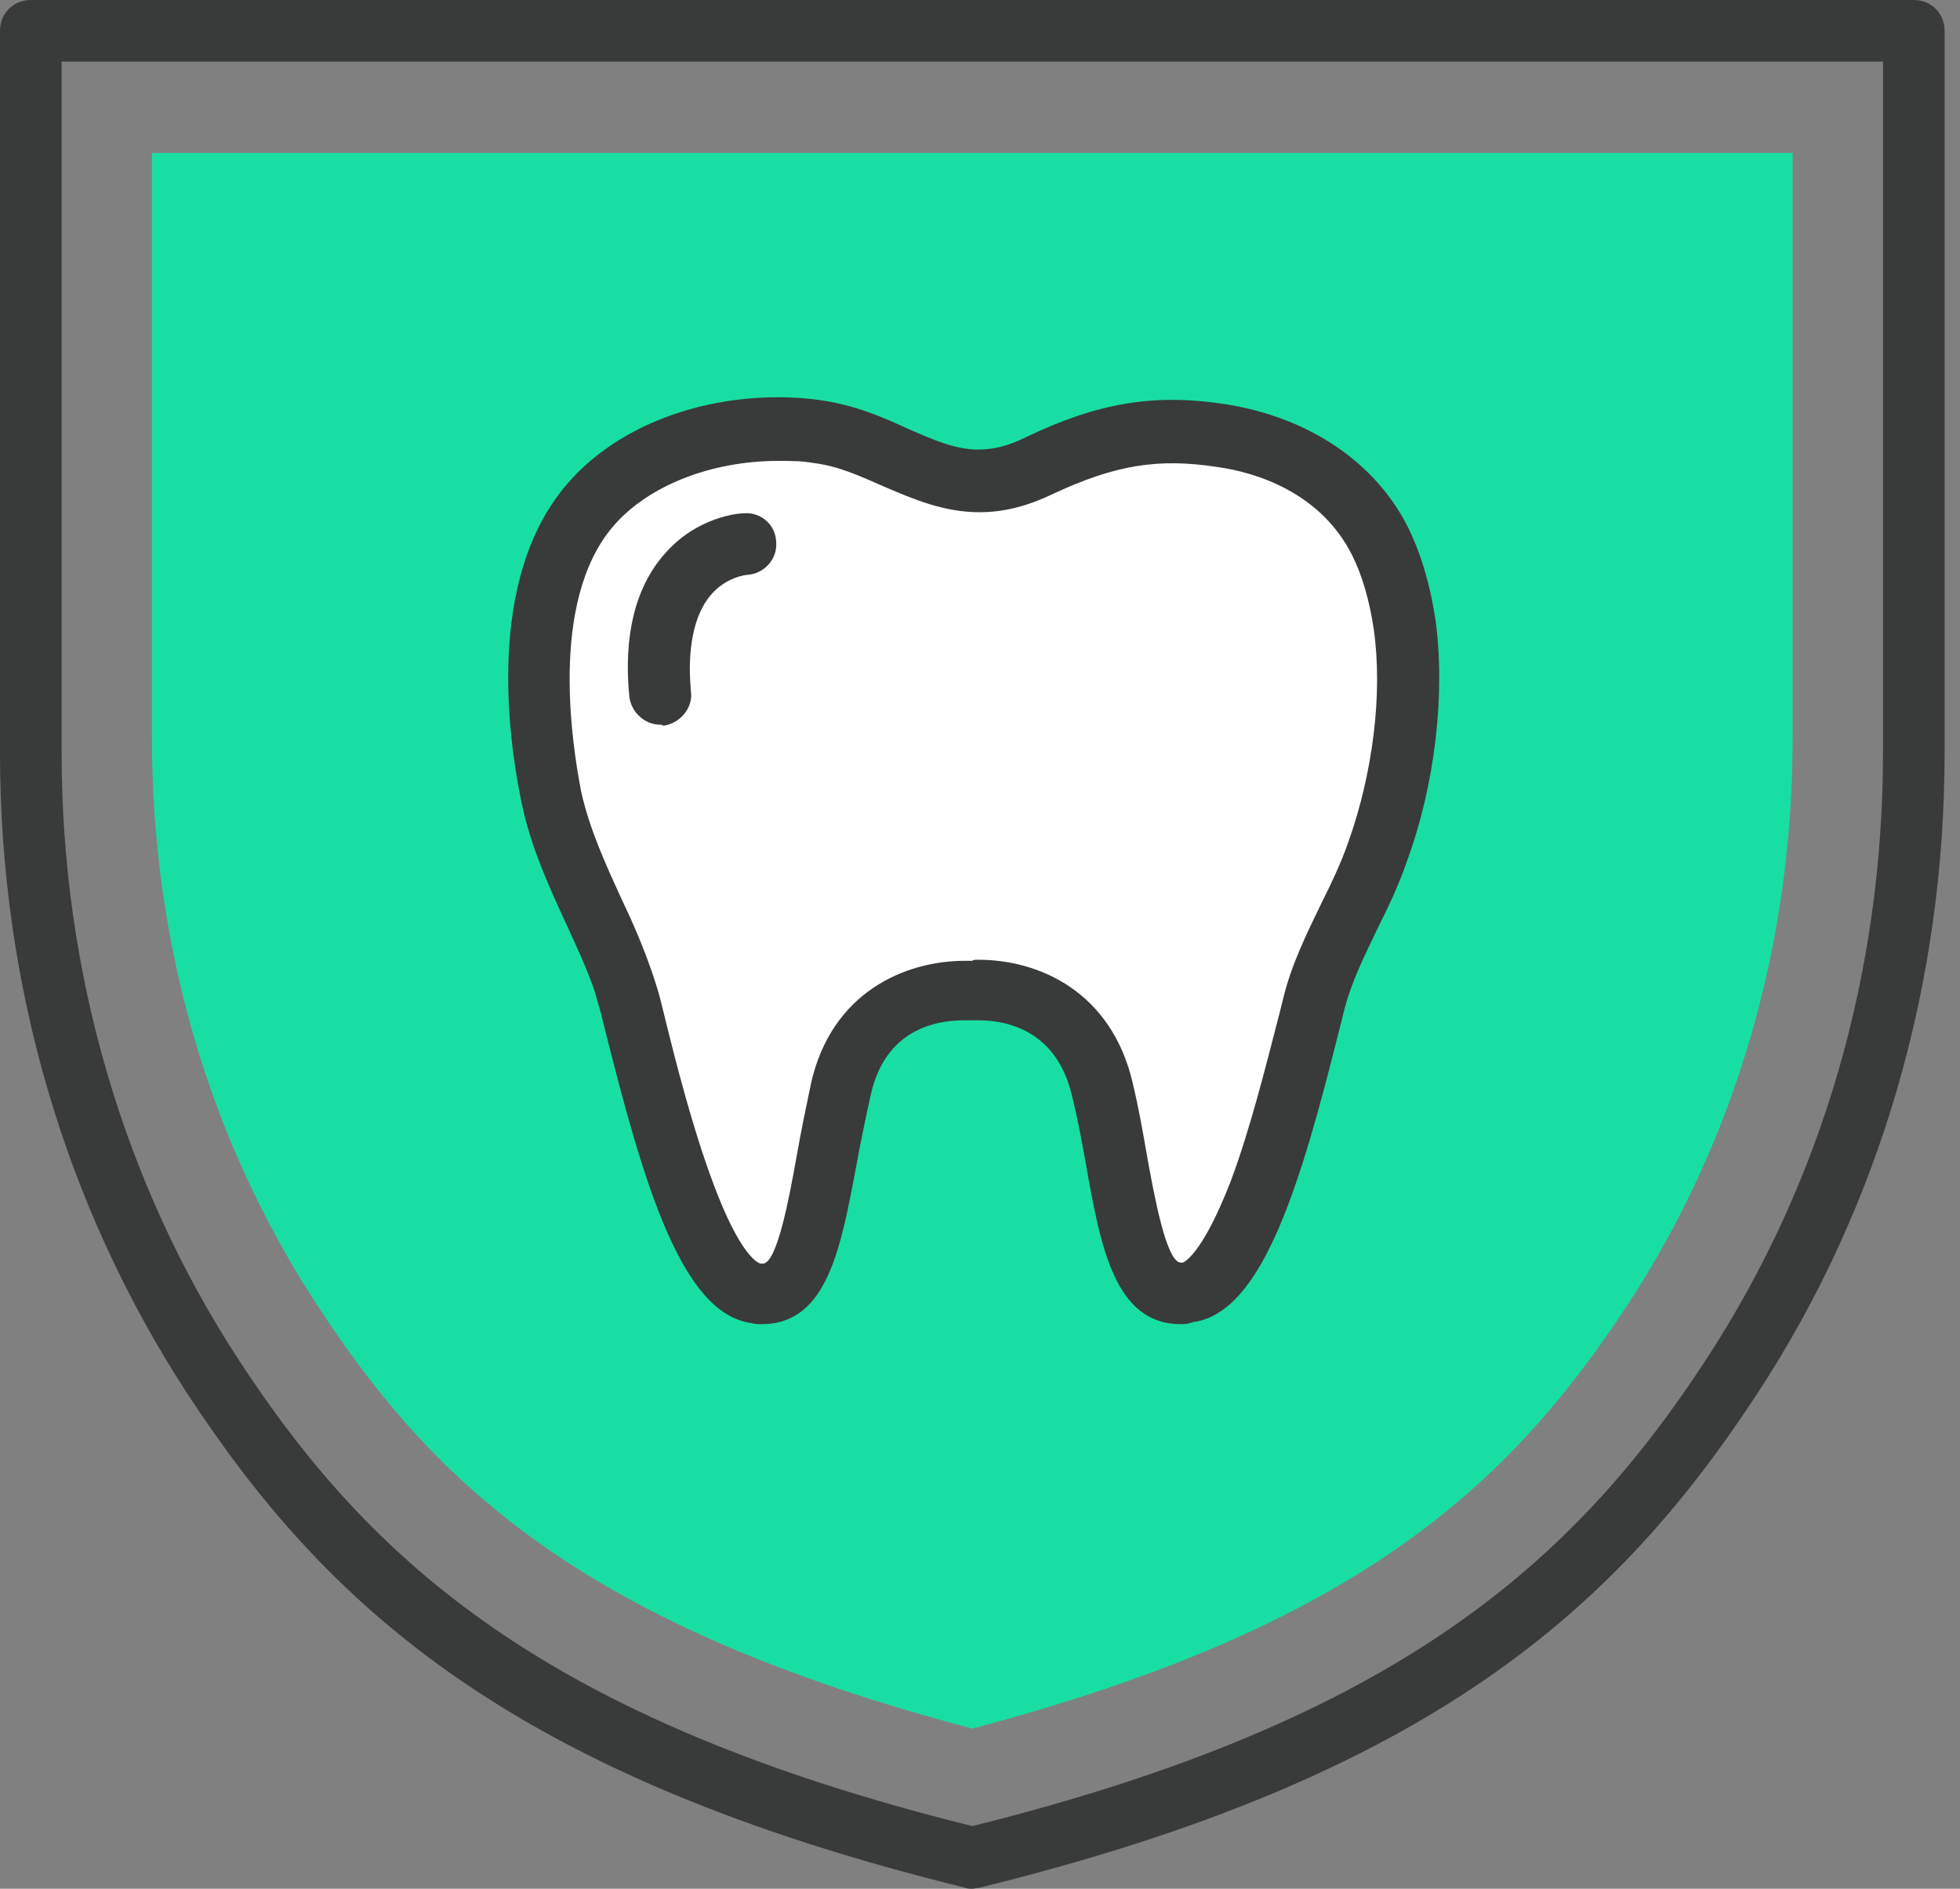 <svg width="83" height="80" viewBox="0 0 83 80" fill="none" xmlns="http://www.w3.org/2000/svg">
<rect x="0" y="0" width="83" height="80" fill="#808080" stroke="none"/>
<path d="M41.174 80C41.087 80 40.956 80 40.87 79.957C21.783 75.261 13.913 68.174 7.913 59C2.739 51.044 0 41.696 0 31.87V1.304C0 0.565 0.565 0 1.304 0H81.043C81.783 0 82.348 0.565 82.348 1.304V31.87C82.348 41.696 79.609 51.087 74.435 59C68.435 68.174 60.565 75.261 41.478 79.957C41.391 79.957 41.261 80 41.174 80ZM2.609 2.609V31.87C2.609 41.174 5.217 50.087 10.087 57.565C15.696 66.174 23.13 72.87 41.174 77.348C59.174 72.87 66.652 66.174 72.261 57.565C77.174 50.044 79.739 41.174 79.739 31.87V2.609H2.609Z" fill="#393A3A"/>
<path d="M41.174 73.217C25.044 68.957 18.522 63.13 13.391 55.217C8.826 48.217 6.435 39.956 6.435 31.261V6.478H75.913V31.261C75.913 39.956 73.522 48.217 68.957 55.217C63.783 63.13 57.261 68.957 41.174 73.217Z" fill="#19DEA3"/>
<path d="M59.435 26.478C59.261 25.217 58.913 24 58.391 22.956C57.087 20.348 54.478 18.956 51.739 18.478C48.826 18 46.609 18.478 44 19.739C40.087 21.609 38.174 18.782 34.565 18.261C31.261 17.782 27.174 18.739 24.956 21.348C22.304 24.478 22.565 29.956 23.348 33.696C23.956 36.522 25.478 38.87 26.435 41.522C26.565 41.87 26.652 42.217 26.739 42.565C27.783 46.782 29.609 54.435 32.044 54.739C34.522 55.087 34.565 50.696 35.652 46.087C36.696 41.478 41.174 41.913 41.174 41.913C41.174 41.913 45.652 41.478 46.696 46.087C47.739 50.696 47.826 55.087 50.304 54.739C52.783 54.391 54.565 46.739 55.609 42.565C56.174 40.304 57.522 38.304 58.304 36.13C59.261 33.348 59.87 29.696 59.435 26.478Z" fill="white"/>
<path d="M50 56.087C47.217 56.087 46.609 52.826 46 49.391C45.826 48.435 45.652 47.435 45.391 46.391C44.739 43.652 42.652 43.217 41.435 43.217C41.348 43.217 41.261 43.217 41.261 43.217C41.174 43.217 41.087 43.217 41 43.217C41 43.217 40.913 43.217 40.826 43.217C39.609 43.217 37.478 43.609 36.87 46.391C36.652 47.391 36.435 48.391 36.261 49.391C35.609 52.826 35.044 56.087 32.261 56.087C32.13 56.087 31.956 56.087 31.826 56.043C28.87 55.652 27.261 50.174 25.609 43.565L25.435 42.87C25.348 42.565 25.261 42.261 25.174 41.956C24.826 40.956 24.391 40.043 23.956 39.087C23.217 37.478 22.478 35.87 22.087 34C21.522 31.261 20.565 24.522 24 20.522C25.956 18.217 29.304 16.826 32.956 16.826C33.565 16.826 34.217 16.869 34.783 16.956C36.261 17.174 37.435 17.696 38.478 18.174C39.565 18.652 40.478 19.043 41.435 19.043C42.087 19.043 42.739 18.869 43.435 18.522C46.522 17.043 48.913 16.652 51.956 17.13C55.435 17.696 58.217 19.565 59.609 22.304C60.174 23.435 60.565 24.783 60.783 26.217C61.217 29.348 60.783 33.217 59.565 36.522C59.217 37.522 58.783 38.435 58.348 39.304C57.783 40.478 57.217 41.609 56.913 42.826L56.739 43.522C55.087 50.13 53.478 55.609 50.522 56C50.304 56.087 50.13 56.087 50 56.087ZM41.435 40.652C44 40.652 47.044 42 47.956 45.826C48.217 46.913 48.391 47.913 48.565 48.913C48.87 50.609 49.391 53.478 50 53.478C50.044 53.478 50.044 53.478 50.087 53.478C50.087 53.478 50.87 53.261 52.13 50C52.956 47.783 53.609 45.13 54.174 42.956L54.348 42.261C54.696 40.826 55.348 39.522 55.956 38.261C56.391 37.391 56.783 36.565 57.087 35.696C58.13 32.783 58.565 29.391 58.174 26.652C58 25.478 57.696 24.391 57.261 23.522C55.913 20.826 53.13 20 51.565 19.783C49.044 19.391 47.217 19.696 44.609 20.913C43.522 21.435 42.522 21.696 41.478 21.696C39.956 21.696 38.652 21.13 37.435 20.609C36.435 20.174 35.522 19.739 34.435 19.609C33.956 19.522 33.478 19.522 32.956 19.522C30.13 19.522 27.435 20.565 25.956 22.304C23.217 25.522 24.261 31.696 24.609 33.522C24.956 35.087 25.609 36.522 26.304 38.043C26.783 39.043 27.217 40.043 27.609 41.174C27.739 41.565 27.87 41.956 27.956 42.304L28.13 43C28.652 45.13 29.348 47.826 30.174 50.043C31.391 53.348 32.174 53.522 32.217 53.522C32.261 53.522 32.261 53.522 32.304 53.522C32.913 53.522 33.435 50.652 33.739 48.956C33.913 47.956 34.13 46.913 34.348 45.87C35.217 42.043 38.304 40.696 40.87 40.696C41 40.696 41.087 40.696 41.174 40.696C41.217 40.652 41.304 40.652 41.435 40.652Z" fill="#393A3A"/>
<path d="M27.956 30.696C27.304 30.696 26.739 30.174 26.652 29.522C26.391 26.913 26.913 24.869 28.13 23.478C29.522 21.869 31.304 21.739 31.522 21.739C32.261 21.696 32.87 22.261 32.87 23C32.913 23.696 32.348 24.304 31.652 24.348C31.609 24.348 30.739 24.435 30.087 25.217C29.391 26.043 29.087 27.478 29.261 29.304C29.348 30 28.783 30.652 28.087 30.739C28.044 30.696 28 30.696 27.956 30.696Z" fill="#393A3A"/>
</svg>
